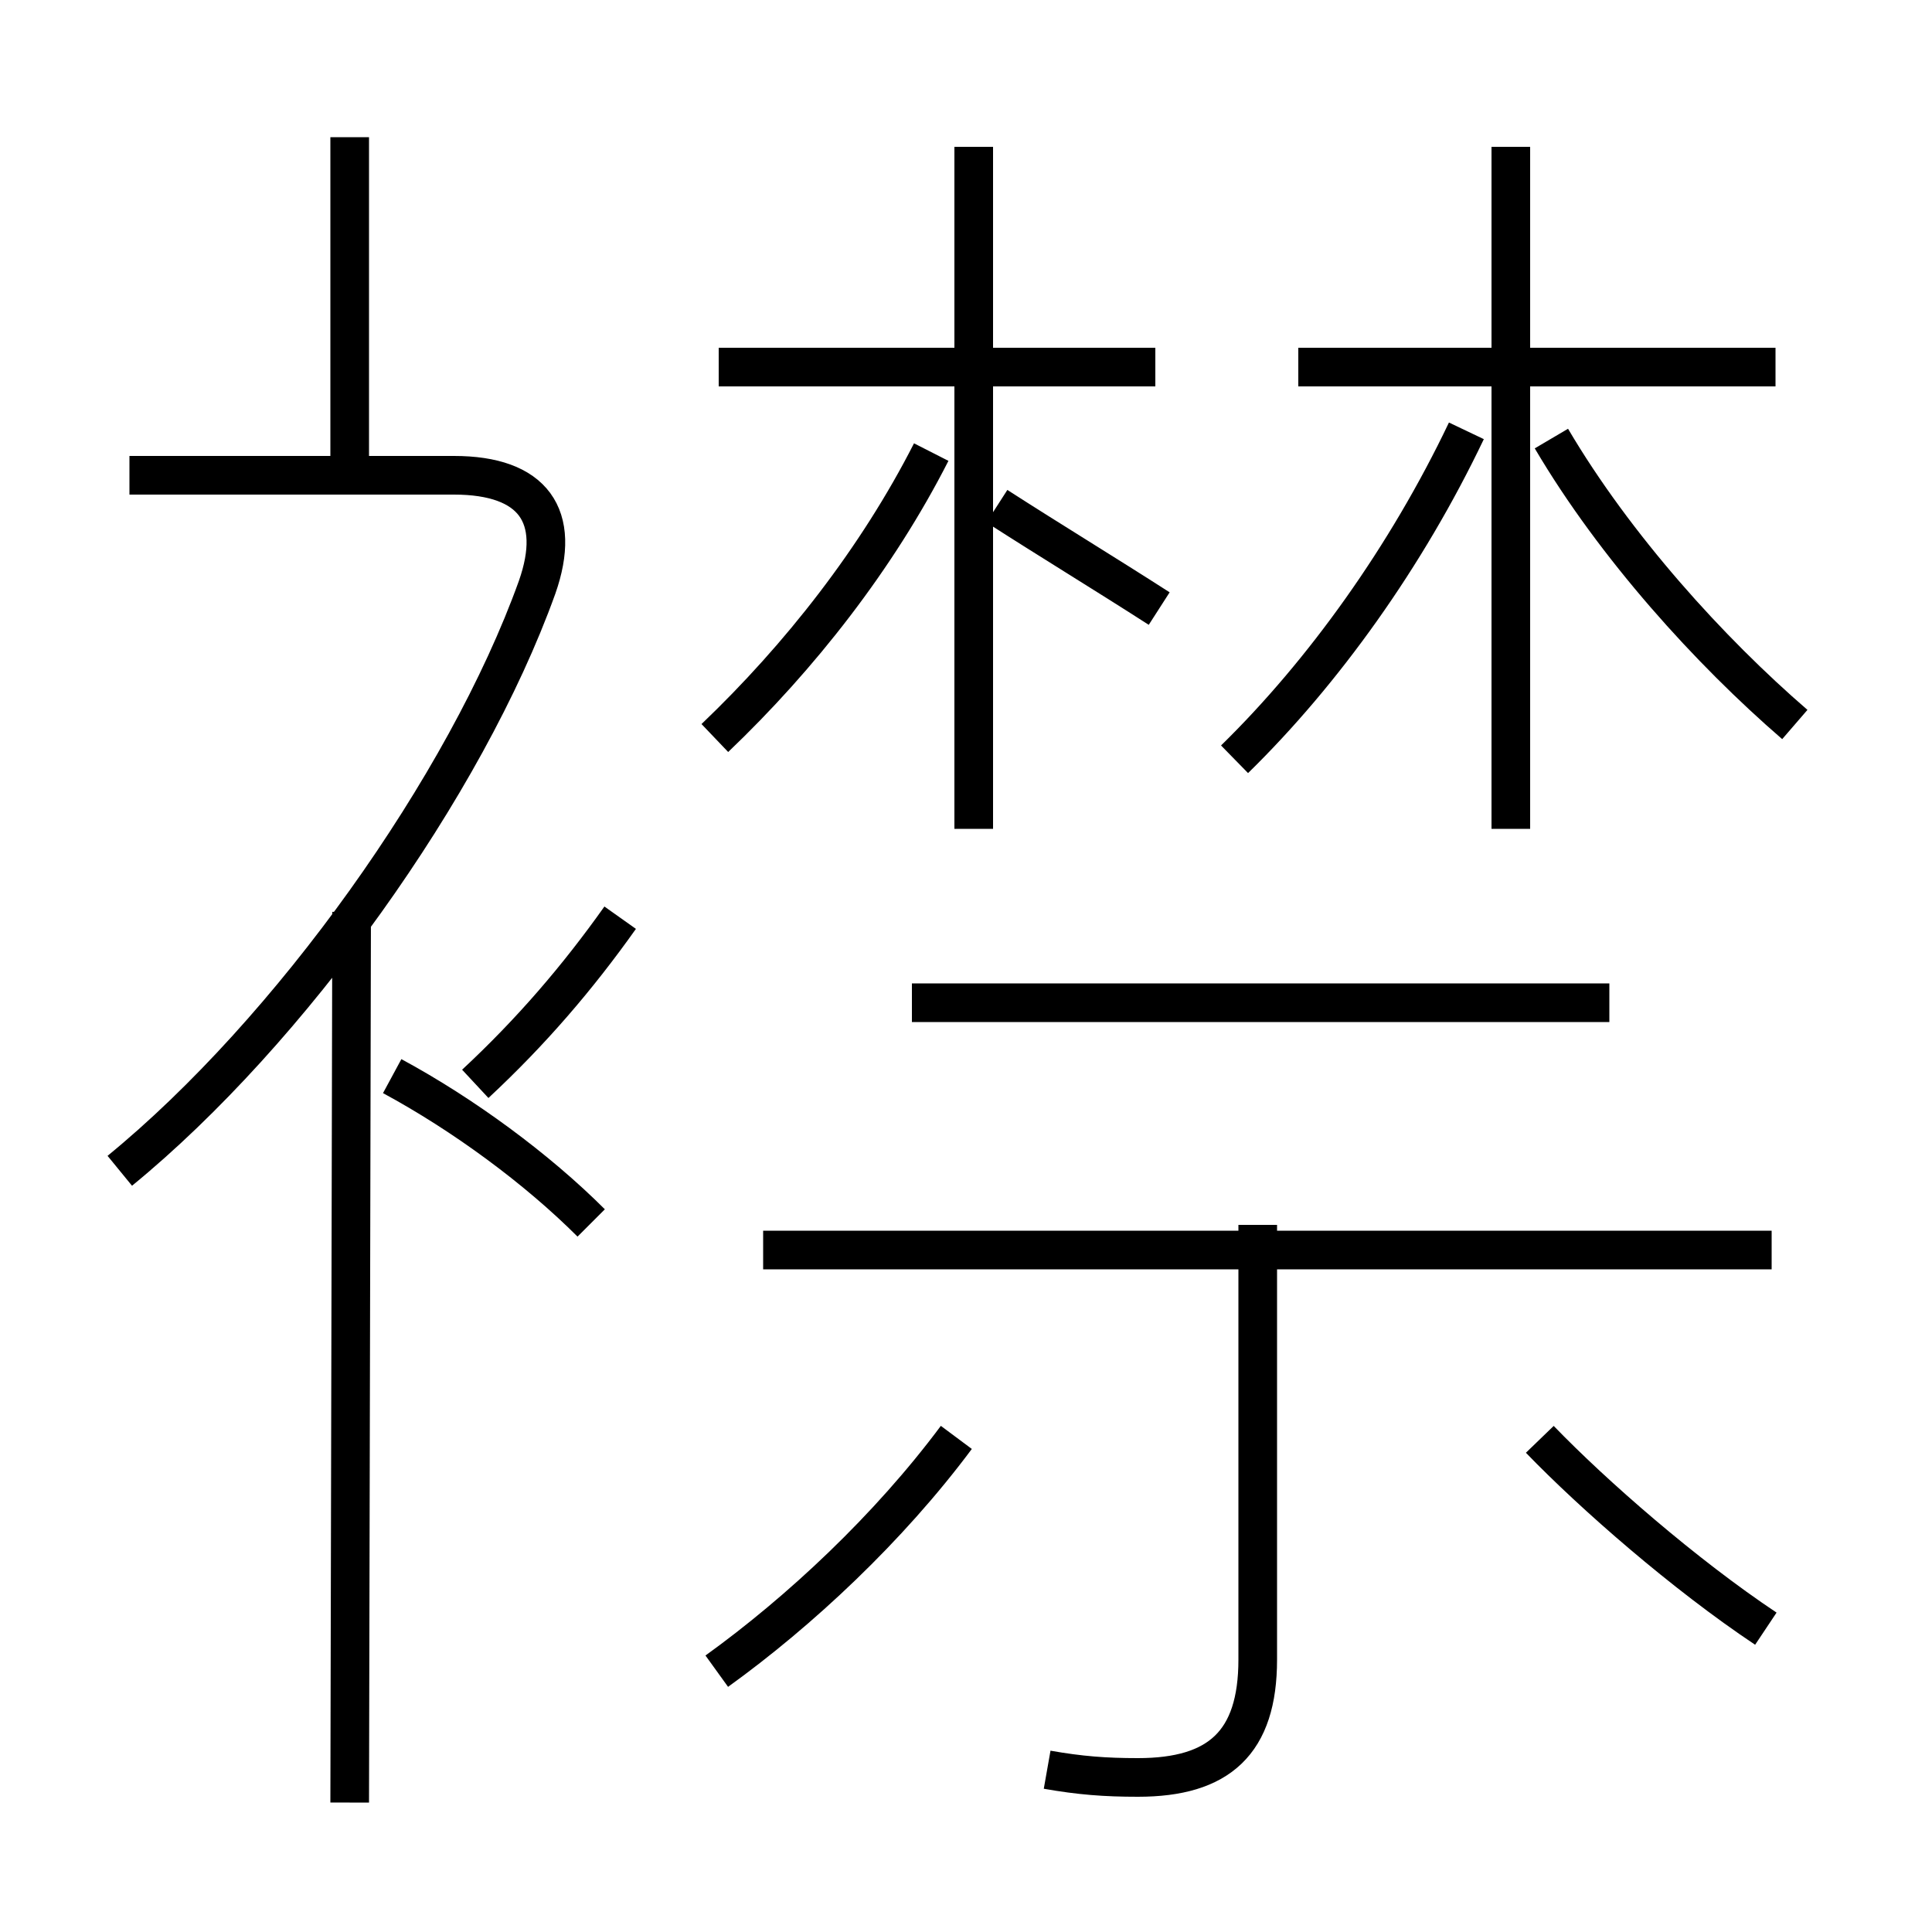 <?xml version='1.0' encoding='utf8'?>
<svg viewBox="0.0 -6.0 50.0 50.0" version="1.1" xmlns="http://www.w3.org/2000/svg">
<rect x="0.0" y="-6.0" width="50.0" height="50.0" fill="#808080" stroke="none"/>
<rect x="-1000" y="-1000" width="2000" height="2000" stroke="white" fill="white"/>
<g style="fill:white;stroke:#000000;  stroke-width:1">
<path d="M 3.1 -13.7 C 7.5 -17.3 12.05 -23.65 13.9 -28.8 C 14.55 -30.65 13.8 -31.7 11.75 -31.7 L 3.35 -31.7 M 9.05 2.65 L 9.1 -20.4 M 18.55 -0.75 C 20.7 -2.3 23.0 -4.45 24.75 -6.8 M 15.3 -12.35 C 13.9 -13.75 12.0 -15.15 10.15 -16.15 M 27.1 1.8 C 27.95 1.95 28.6 2.0 29.45 2.0 C 31.55 2.0 32.55 1.1 32.55 -1.05 L 32.55 -12.3 M 12.3 -15.95 C 13.75 -17.3 14.95 -18.7 16.05 -20.25 M 45.85 -11.65 L 19.75 -11.65 M 9.05 -31.6 L 9.05 -40.45 M 45.7 -1.85 C 43.6 -3.25 41.25 -5.3 39.85 -6.75 M 18.5 -24.9 C 20.7 -27.0 22.7 -29.55 24.1 -32.3 M 41.65 -18.05 L 23.6 -18.05 M 25.2 -22.55 L 25.2 -40.2 M 29.9 -34.5 L 18.6 -34.5 M 31.95 -24.35 C 34.25 -26.6 36.4 -29.6 37.95 -32.85 M 39.1 -22.55 L 39.1 -40.2 M 46.45 -25.25 C 44.25 -27.15 41.8 -29.85 40.15 -32.65 M 45.95 -34.5 L 33.6 -34.5 M 25.8 -30.9 C 27.2 -30.0 28.6 -29.15 30.0 -28.25" transform="translate(0.0 38.0)" />
</g>
</svg>